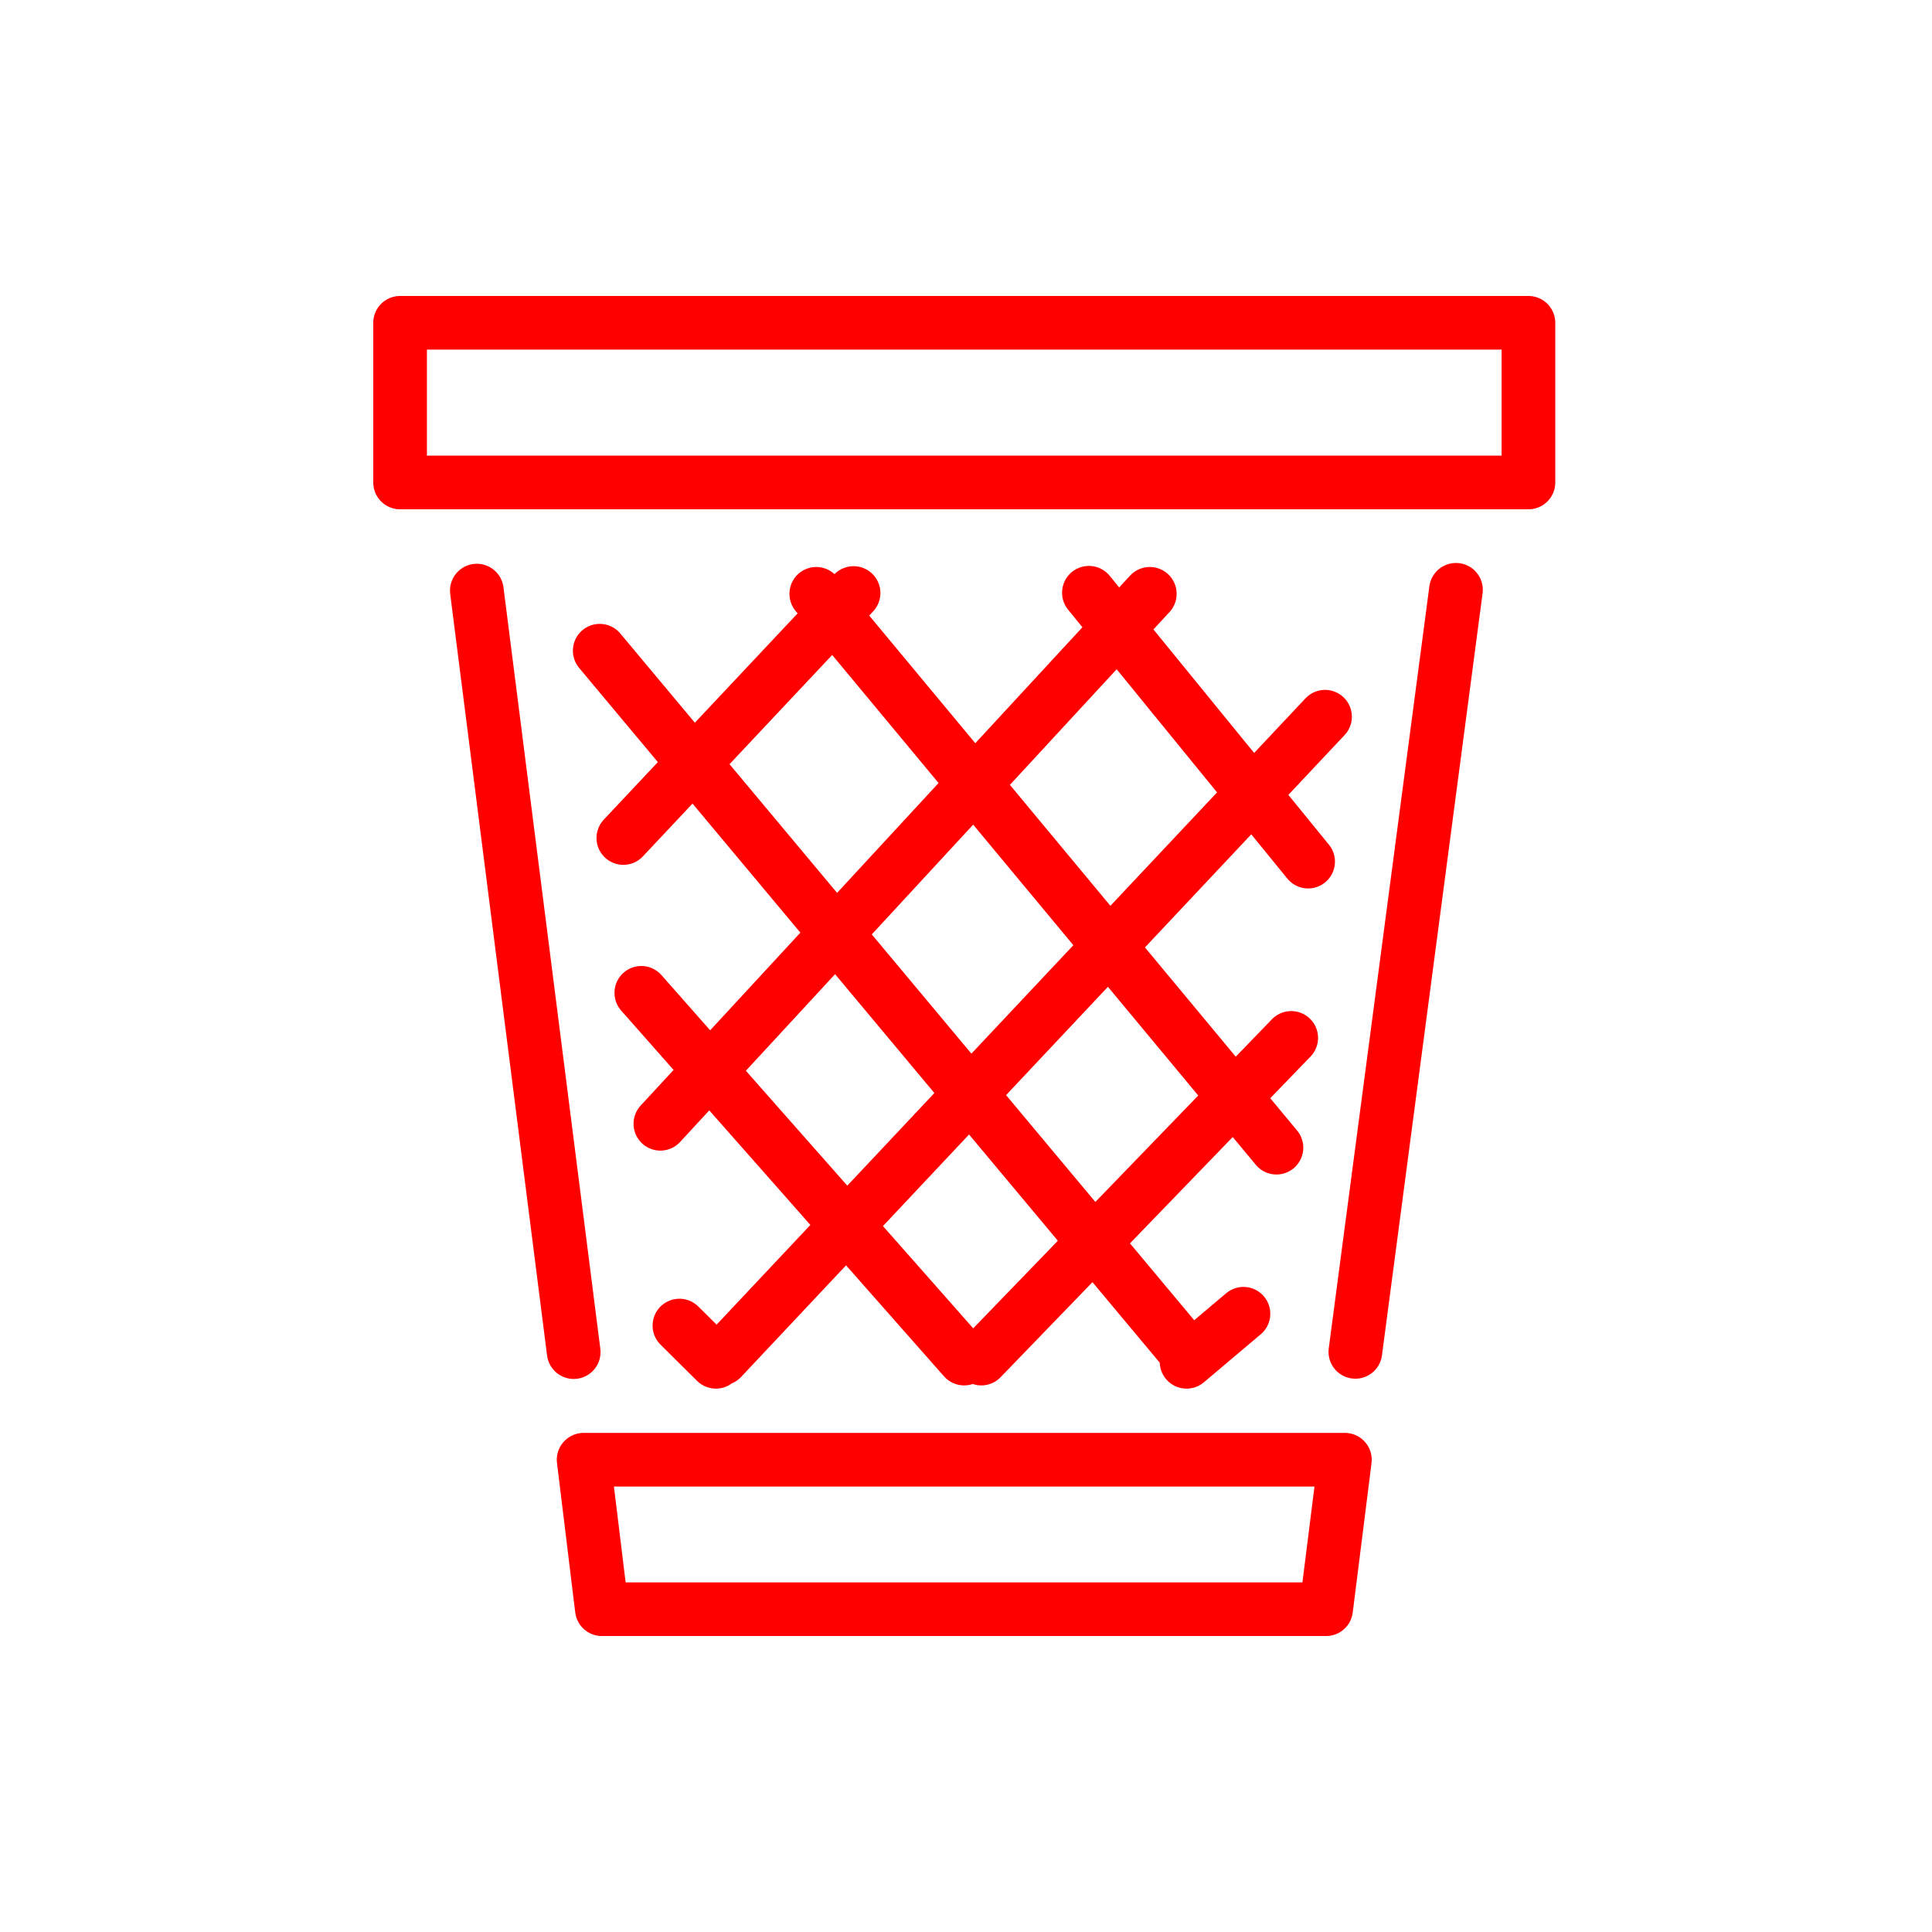 <svg viewBox="0 0 72 72" xmlns="http://www.w3.org/2000/svg">
    <g fill="none" stroke="#f00" stroke-miterlimit="10">
        <path stroke-linecap="round" stroke-linejoin="round" stroke-width="2" d="M21.38 50.39l-3.61-28.38M54.26 21.98l-3.75 28.4M40.58 22.09l8.17 10.02M30.42 22.13l17.15 20.64M22.35 24.25l21.87 26.17M23.9 37l12.03 13.63M25.32 49.4l1.36 1.35M23.23 31.23l8.58-9.13M24.61 41.88l18.24-19.75M26.89 50.63l22.49-23.92M36.57 50.63l11.55-11.95M44.22 50.75l2.12-1.79M14.91 12.03h42.05v5.95H14.91z"/>
        <path d="M42.85 54.4h7.27"/>
        <path stroke-linecap="round" stroke-linejoin="round" stroke-width="2" d="M50.12 54.4l-.7 5.57H22.43l-.68-5.57h28.37"/>
    </g>
</svg>
